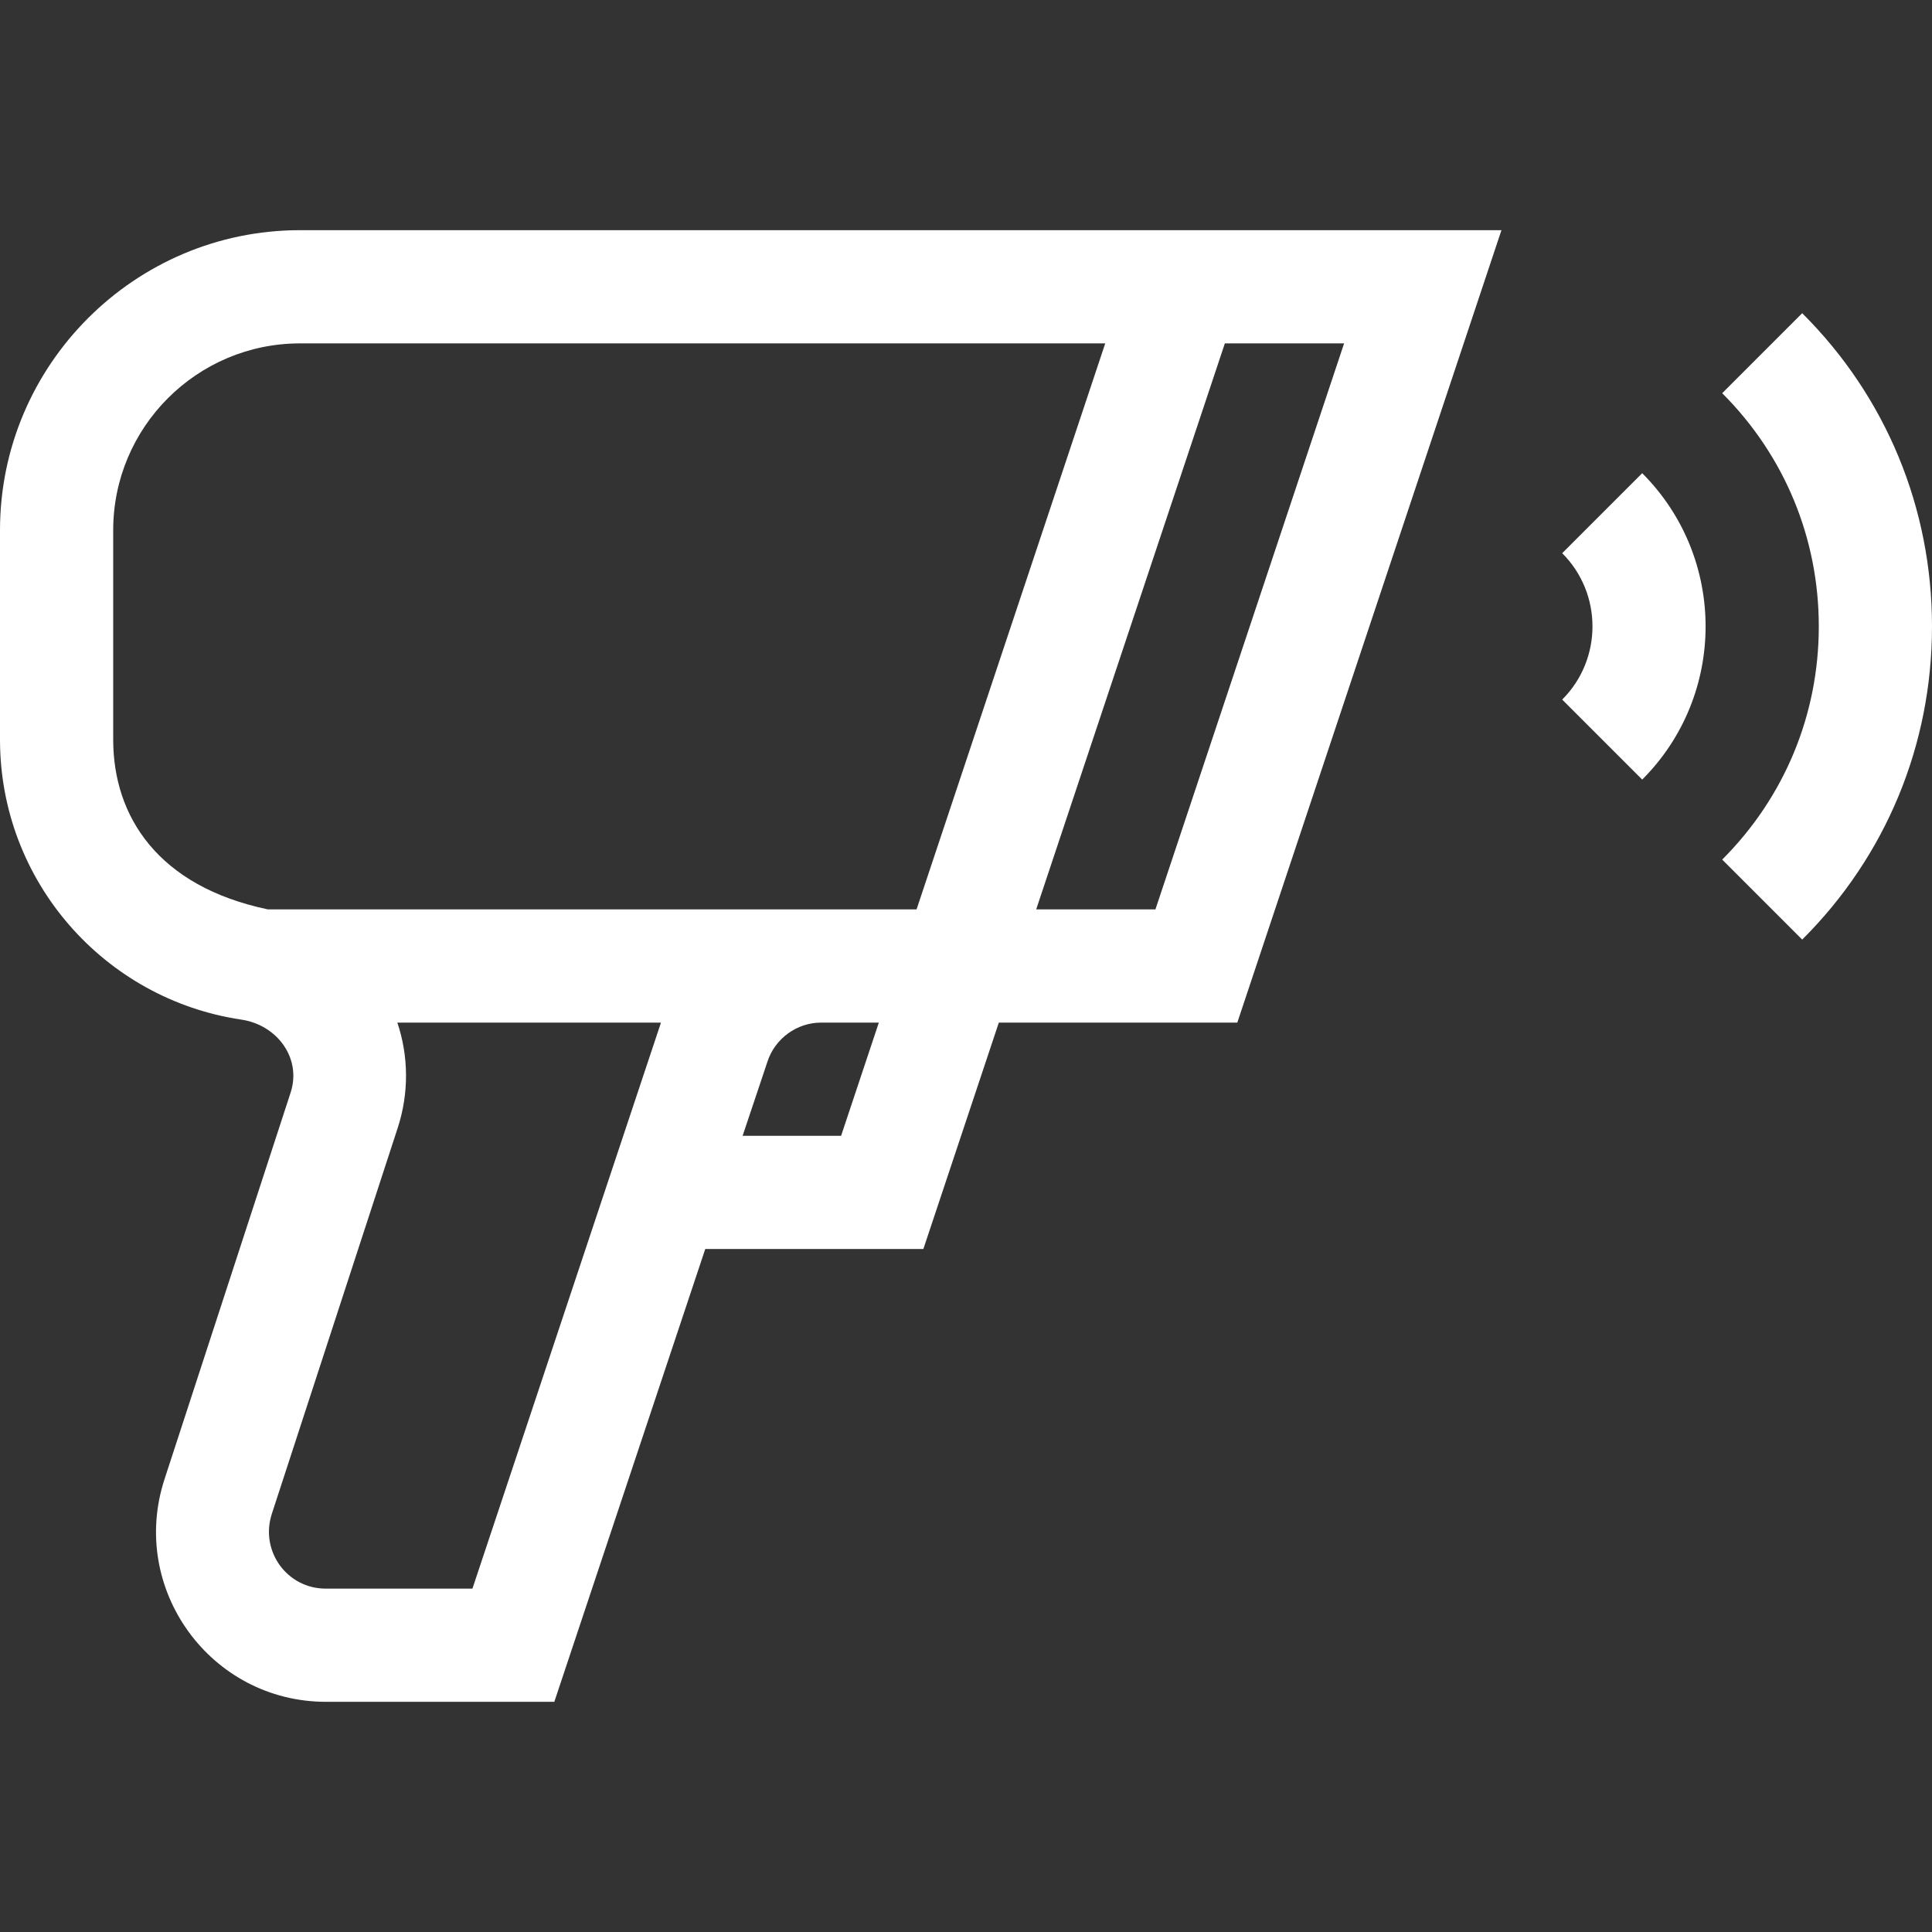 <?xml version="1.0" encoding="utf-8"?>
<!-- Generator: Adobe Illustrator 25.0.0, SVG Export Plug-In . SVG Version: 6.00 Build 0)  -->
<svg version="1.1" id="Capa_1" xmlns="http://www.w3.org/2000/svg" xmlns:xlink="http://www.w3.org/1999/xlink" x="0px" y="0px"
	 viewBox="0 0 512 512" style="enable-background:new 0 0 512 512;" xml:space="preserve">
<rect x="0" y="0" width="512" height="512" fill="#333333" stroke="none"/>
<style type="text/css">
	.st0{fill:#FFFFFF;}
</style>
<g>
	<g>
		<path class="st0" d="M63.9,270.2c9.6,1.4,16.1,10.3,13.1,19.4L43.6,392c-9.5,29.1,12.2,59,42.8,59h60.5l40-120h57.8l20-60h63.2
			l70-210H79.5C35.7,61,0,96.7,0,140.5V196C0,233.6,27.7,264.8,63.9,270.2L63.9,270.2z M174.9,271.8L125.2,421H86.3
			c-10.2,0-17.4-9.9-14.3-19.7l33.4-102.4c3-9.2,2.9-19-0.1-27.9h69.8C175.1,271.3,175,271.5,174.9,271.8L174.9,271.8z M222.9,301
			h-26.1l6.6-19.7c2-6.1,7.8-10.3,14.2-10.3h15.3L222.9,301z M356.2,91l-50,150h-31.6l50-150H356.2z M30,140.5
			C30,113.2,52.2,91,79.5,91h213.4l-50,150c-0.8,0-141.5,0-171.9,0c-29.1-6.1-41-24.6-41-45L30,140.5L30,140.5z"/>
		<path class="st0" d="M477.6,249c22.2-22.1,34.4-51.6,34.4-83s-12.2-60.9-34.4-83l-21.2,21.2c16.5,16.5,25.6,38.4,25.6,61.8
			s-9.1,45.3-25.6,61.8L477.6,249z"/>
		<path class="st0" d="M435.2,206.6c22.4-22.4,22.4-58.8,0-81.2L414,146.6c10.7,10.7,10.7,28.1,0,38.8L435.2,206.6z"/>
	</g>
</g>
</svg>
